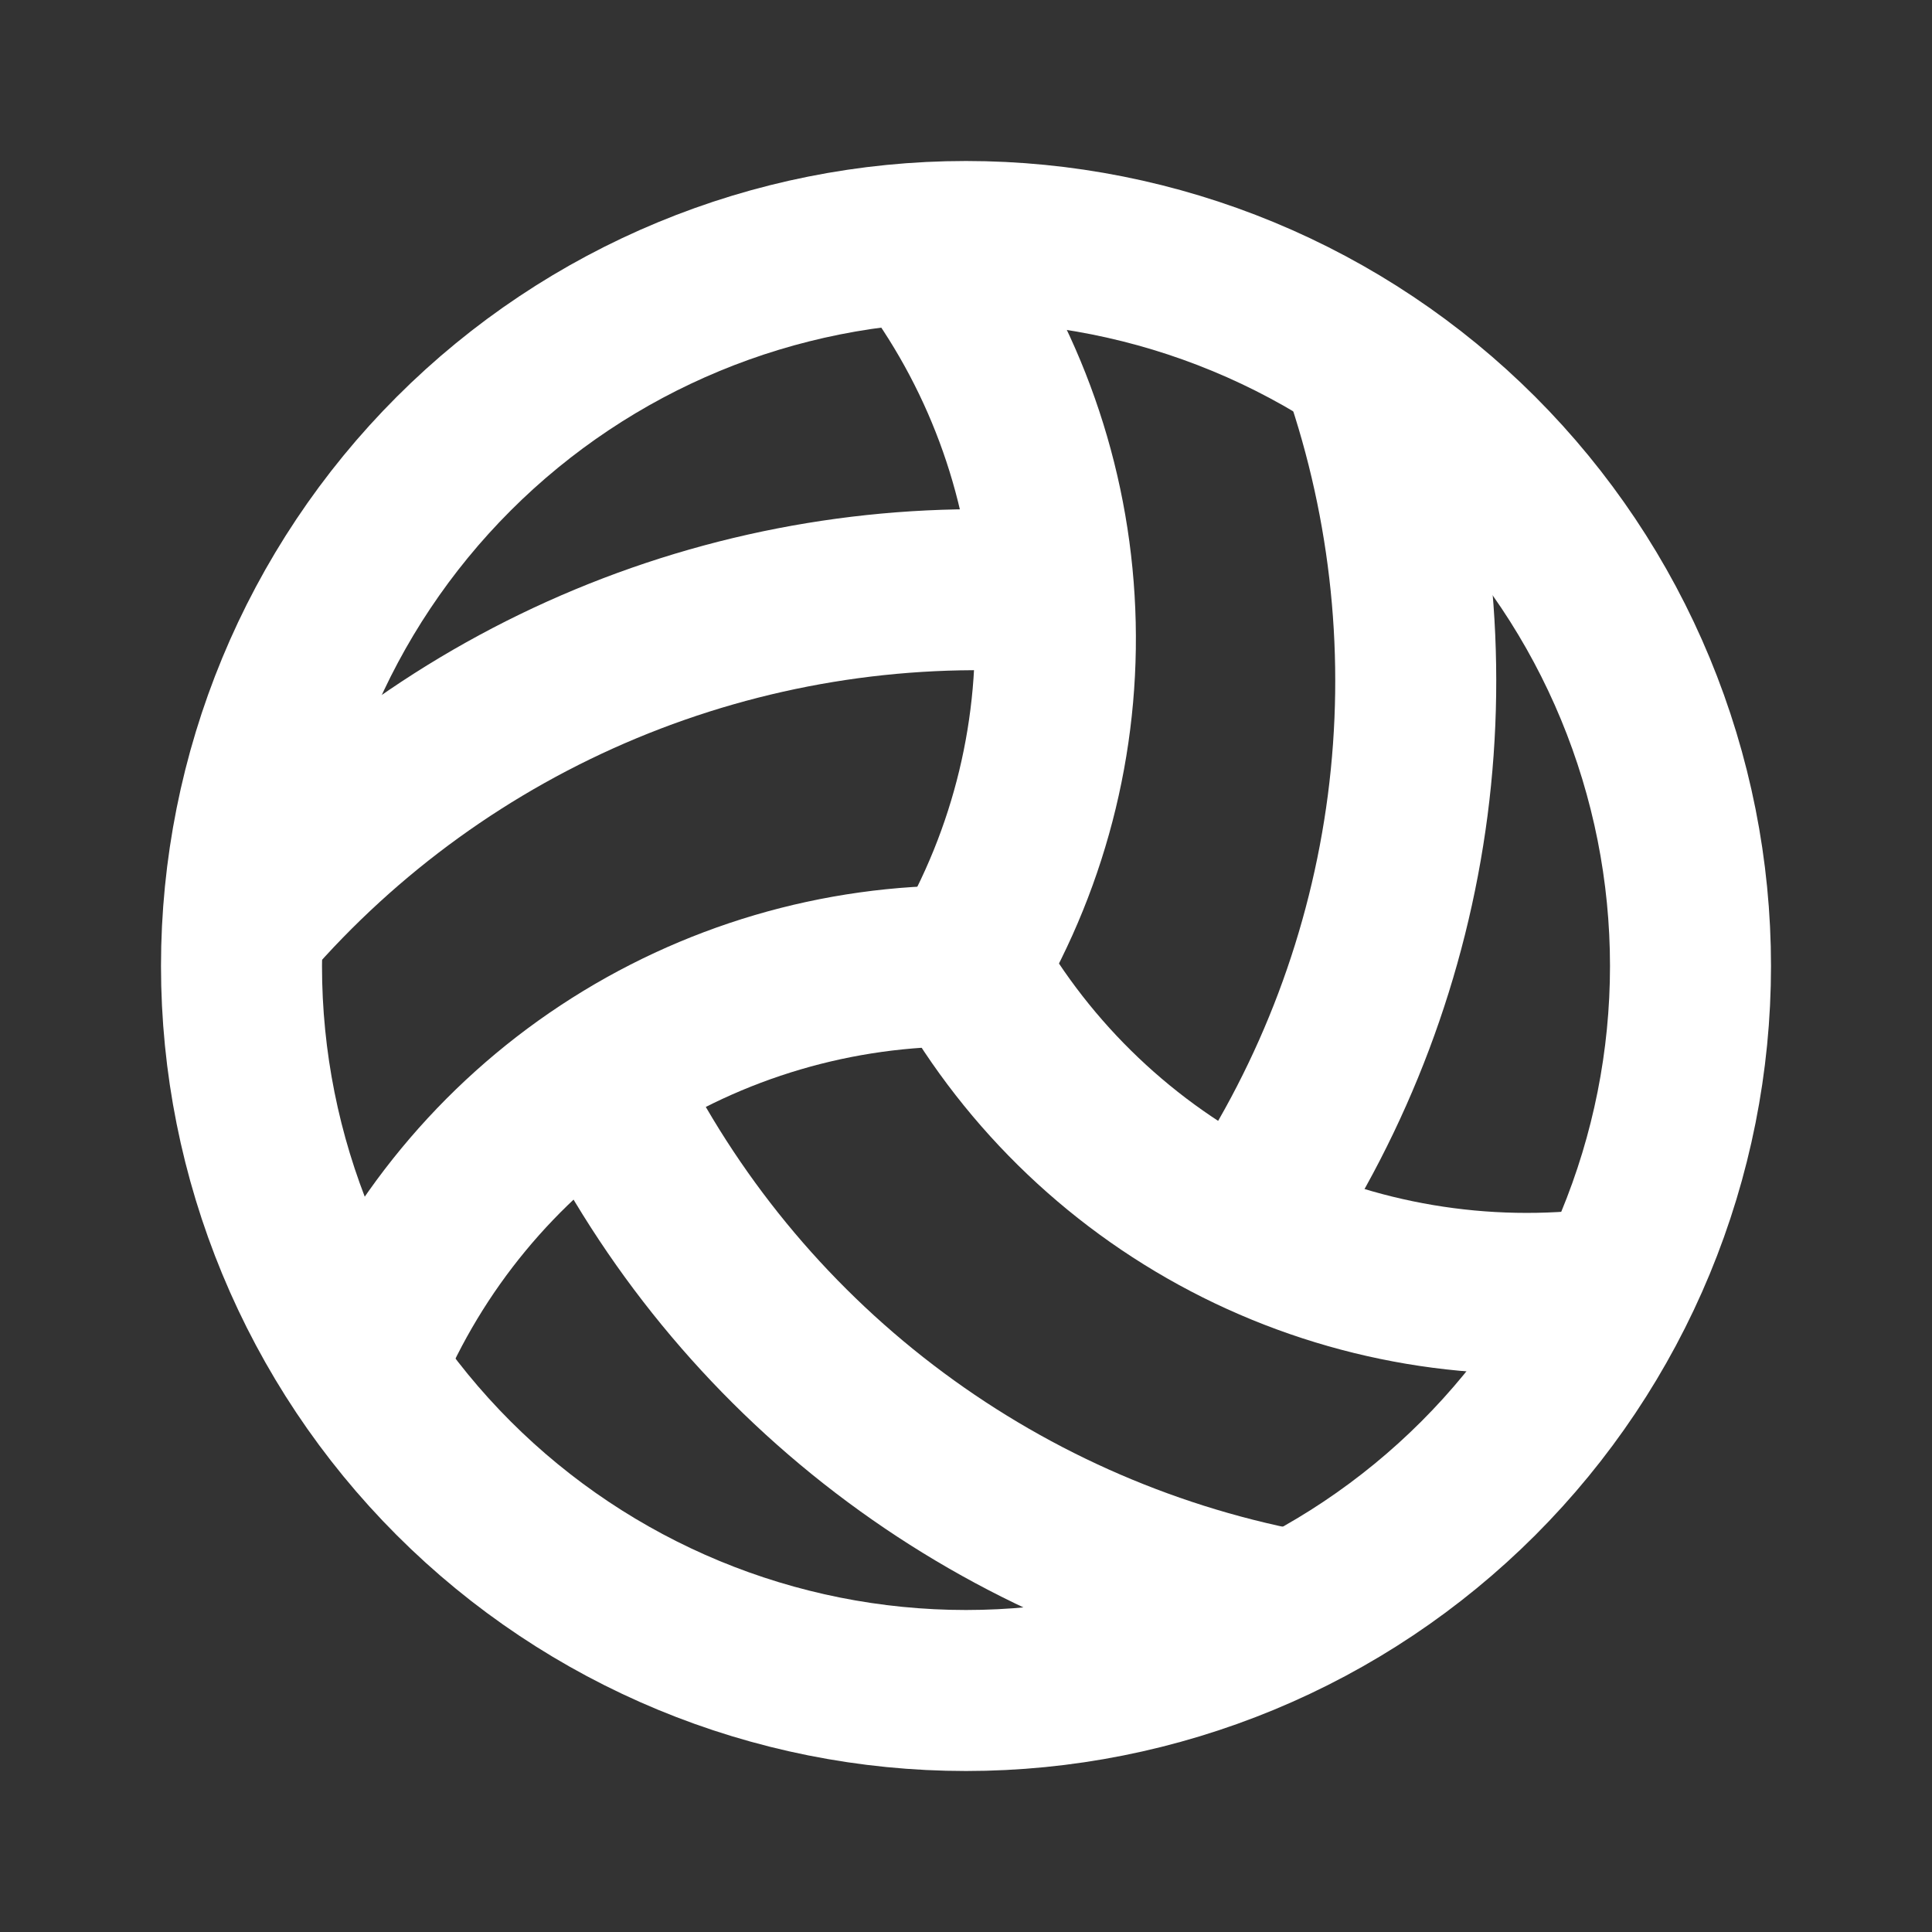 <svg width="24" height="24" viewBox="0 0 24 24" fill="none" xmlns="http://www.w3.org/2000/svg">
<rect x="0" y="0" width="24" height="24" fill="#333333" stroke="none"/>
<path d="M12 21C13.182 21 14.352 20.767 15.444 20.315C16.536 19.863 17.528 19.2 18.364 18.364C19.2 17.528 19.863 16.536 20.315 15.444C20.767 14.352 21 13.182 21 12C21 10.818 20.767 9.648 20.315 8.556C19.863 7.464 19.2 6.472 18.364 5.636C17.528 4.8 16.536 4.137 15.444 3.685C14.352 3.233 13.182 3 12 3C9.613 3 7.324 3.948 5.636 5.636C3.948 7.324 3 9.613 3 12C3 14.387 3.948 16.676 5.636 18.364C7.324 20.052 9.613 21 12 21V21Z" stroke="white" stroke-width="2" stroke-linecap="round" stroke-linejoin="round"/>
<path d="M7.5 13.5C8.317 15.167 9.51 16.622 10.985 17.75C12.46 18.878 14.177 19.648 16 20" stroke="white" stroke-width="2" stroke-linecap="round" stroke-linejoin="round"/>
<path d="M12 12C12.783 13.388 13.963 14.51 15.389 15.223C16.814 15.935 18.42 16.206 20 16" stroke="white" stroke-width="2" stroke-linecap="round" stroke-linejoin="round"/>
<path d="M12.951 7.353C11.098 7.227 9.242 7.533 7.527 8.246C5.813 8.959 4.287 10.061 3.071 11.464" stroke="white" stroke-width="2" stroke-linecap="round" stroke-linejoin="round"/>
<path d="M12 12C10.407 11.985 8.845 12.445 7.515 13.323C6.185 14.201 5.148 15.457 4.536 16.928" stroke="white" stroke-width="2" stroke-linecap="round" stroke-linejoin="round"/>
<path d="M15.549 15.147C16.584 13.606 17.247 11.845 17.487 10.004C17.726 8.163 17.535 6.292 16.929 4.537" stroke="white" stroke-width="2" stroke-linecap="round" stroke-linejoin="round"/>
<path d="M12 12C12.81 10.627 13.192 9.045 13.096 7.454C13.001 5.863 12.432 4.337 11.464 3.072" stroke="white" stroke-width="2" stroke-linecap="round" stroke-linejoin="round"/>
</svg>
